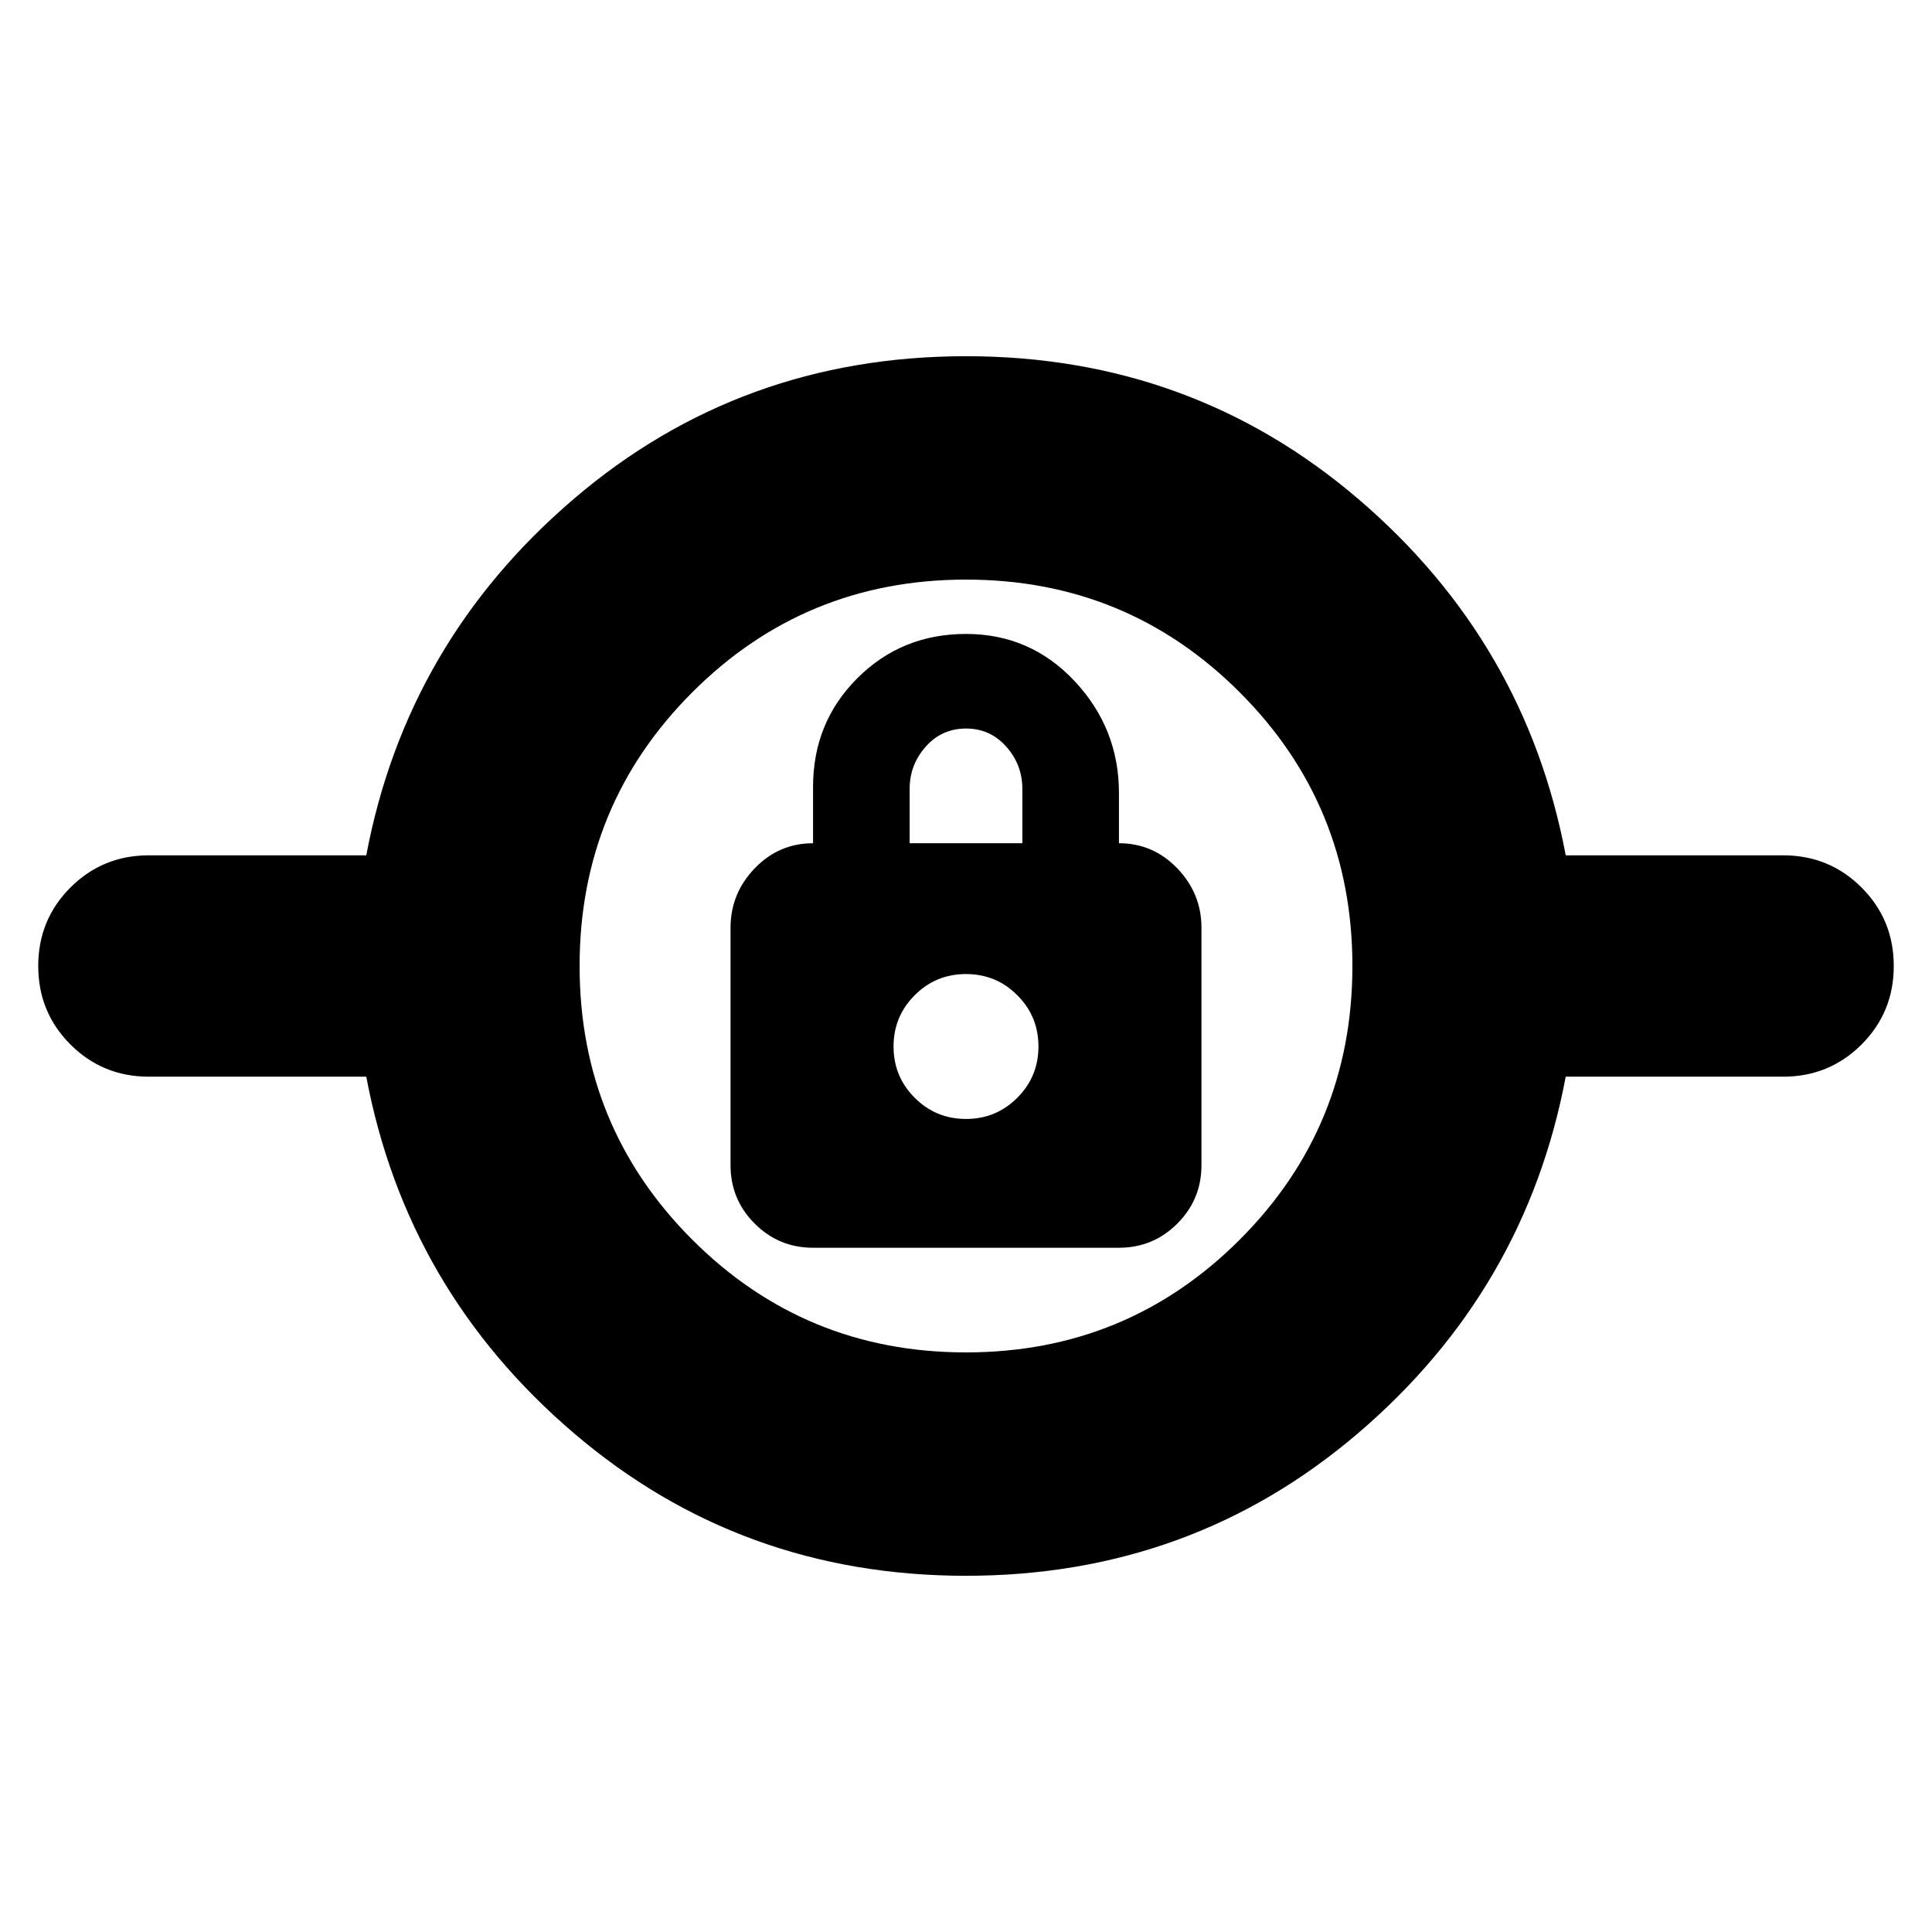 <svg xmlns="http://www.w3.org/2000/svg" height="24" width="24"><path d="M12 19.575Q9.2 19.575 7.125 17.8Q5.05 16.025 4.55 13.375H1.85Q1.275 13.375 0.875 12.975Q0.475 12.575 0.475 12Q0.475 11.425 0.875 11.025Q1.275 10.625 1.85 10.625H4.55Q5.05 7.975 7.125 6.2Q9.2 4.425 12 4.425Q14.8 4.425 16.875 6.2Q18.95 7.975 19.45 10.625H22.15Q22.725 10.625 23.125 11.025Q23.525 11.425 23.525 12Q23.525 12.575 23.125 12.975Q22.725 13.375 22.15 13.375H19.45Q18.95 16.025 16.875 17.8Q14.8 19.575 12 19.575ZM12 16.8Q14 16.8 15.4 15.4Q16.8 14 16.8 12Q16.8 10 15.4 8.6Q14 7.2 12 7.2Q10 7.2 8.6 8.6Q7.2 10 7.2 12Q7.2 14 8.6 15.4Q10 16.8 12 16.8ZM10.1 15.5H13.9Q14.325 15.5 14.625 15.2Q14.925 14.9 14.925 14.475V11.525Q14.925 11.1 14.625 10.787Q14.325 10.475 13.9 10.475V9.85Q13.9 9.05 13.35 8.462Q12.8 7.875 12 7.875Q11.2 7.875 10.65 8.425Q10.1 8.975 10.1 9.775V10.475Q9.675 10.475 9.375 10.787Q9.075 11.1 9.075 11.525V14.475Q9.075 14.9 9.375 15.2Q9.675 15.5 10.1 15.5ZM12 13.9Q11.625 13.9 11.363 13.637Q11.1 13.375 11.1 13Q11.1 12.625 11.363 12.363Q11.625 12.1 12 12.1Q12.375 12.1 12.637 12.363Q12.9 12.625 12.9 13Q12.9 13.375 12.637 13.637Q12.375 13.9 12 13.9ZM11.3 10.475V9.8Q11.3 9.5 11.5 9.275Q11.7 9.05 12 9.05Q12.3 9.05 12.5 9.275Q12.7 9.5 12.7 9.8V10.475ZM12 13Q12 13 12 13Q12 13 12 13Q12 13 12 13Q12 13 12 13Q12 13 12 13Q12 13 12 13Q12 13 12 13Q12 13 12 13Z"/></svg>